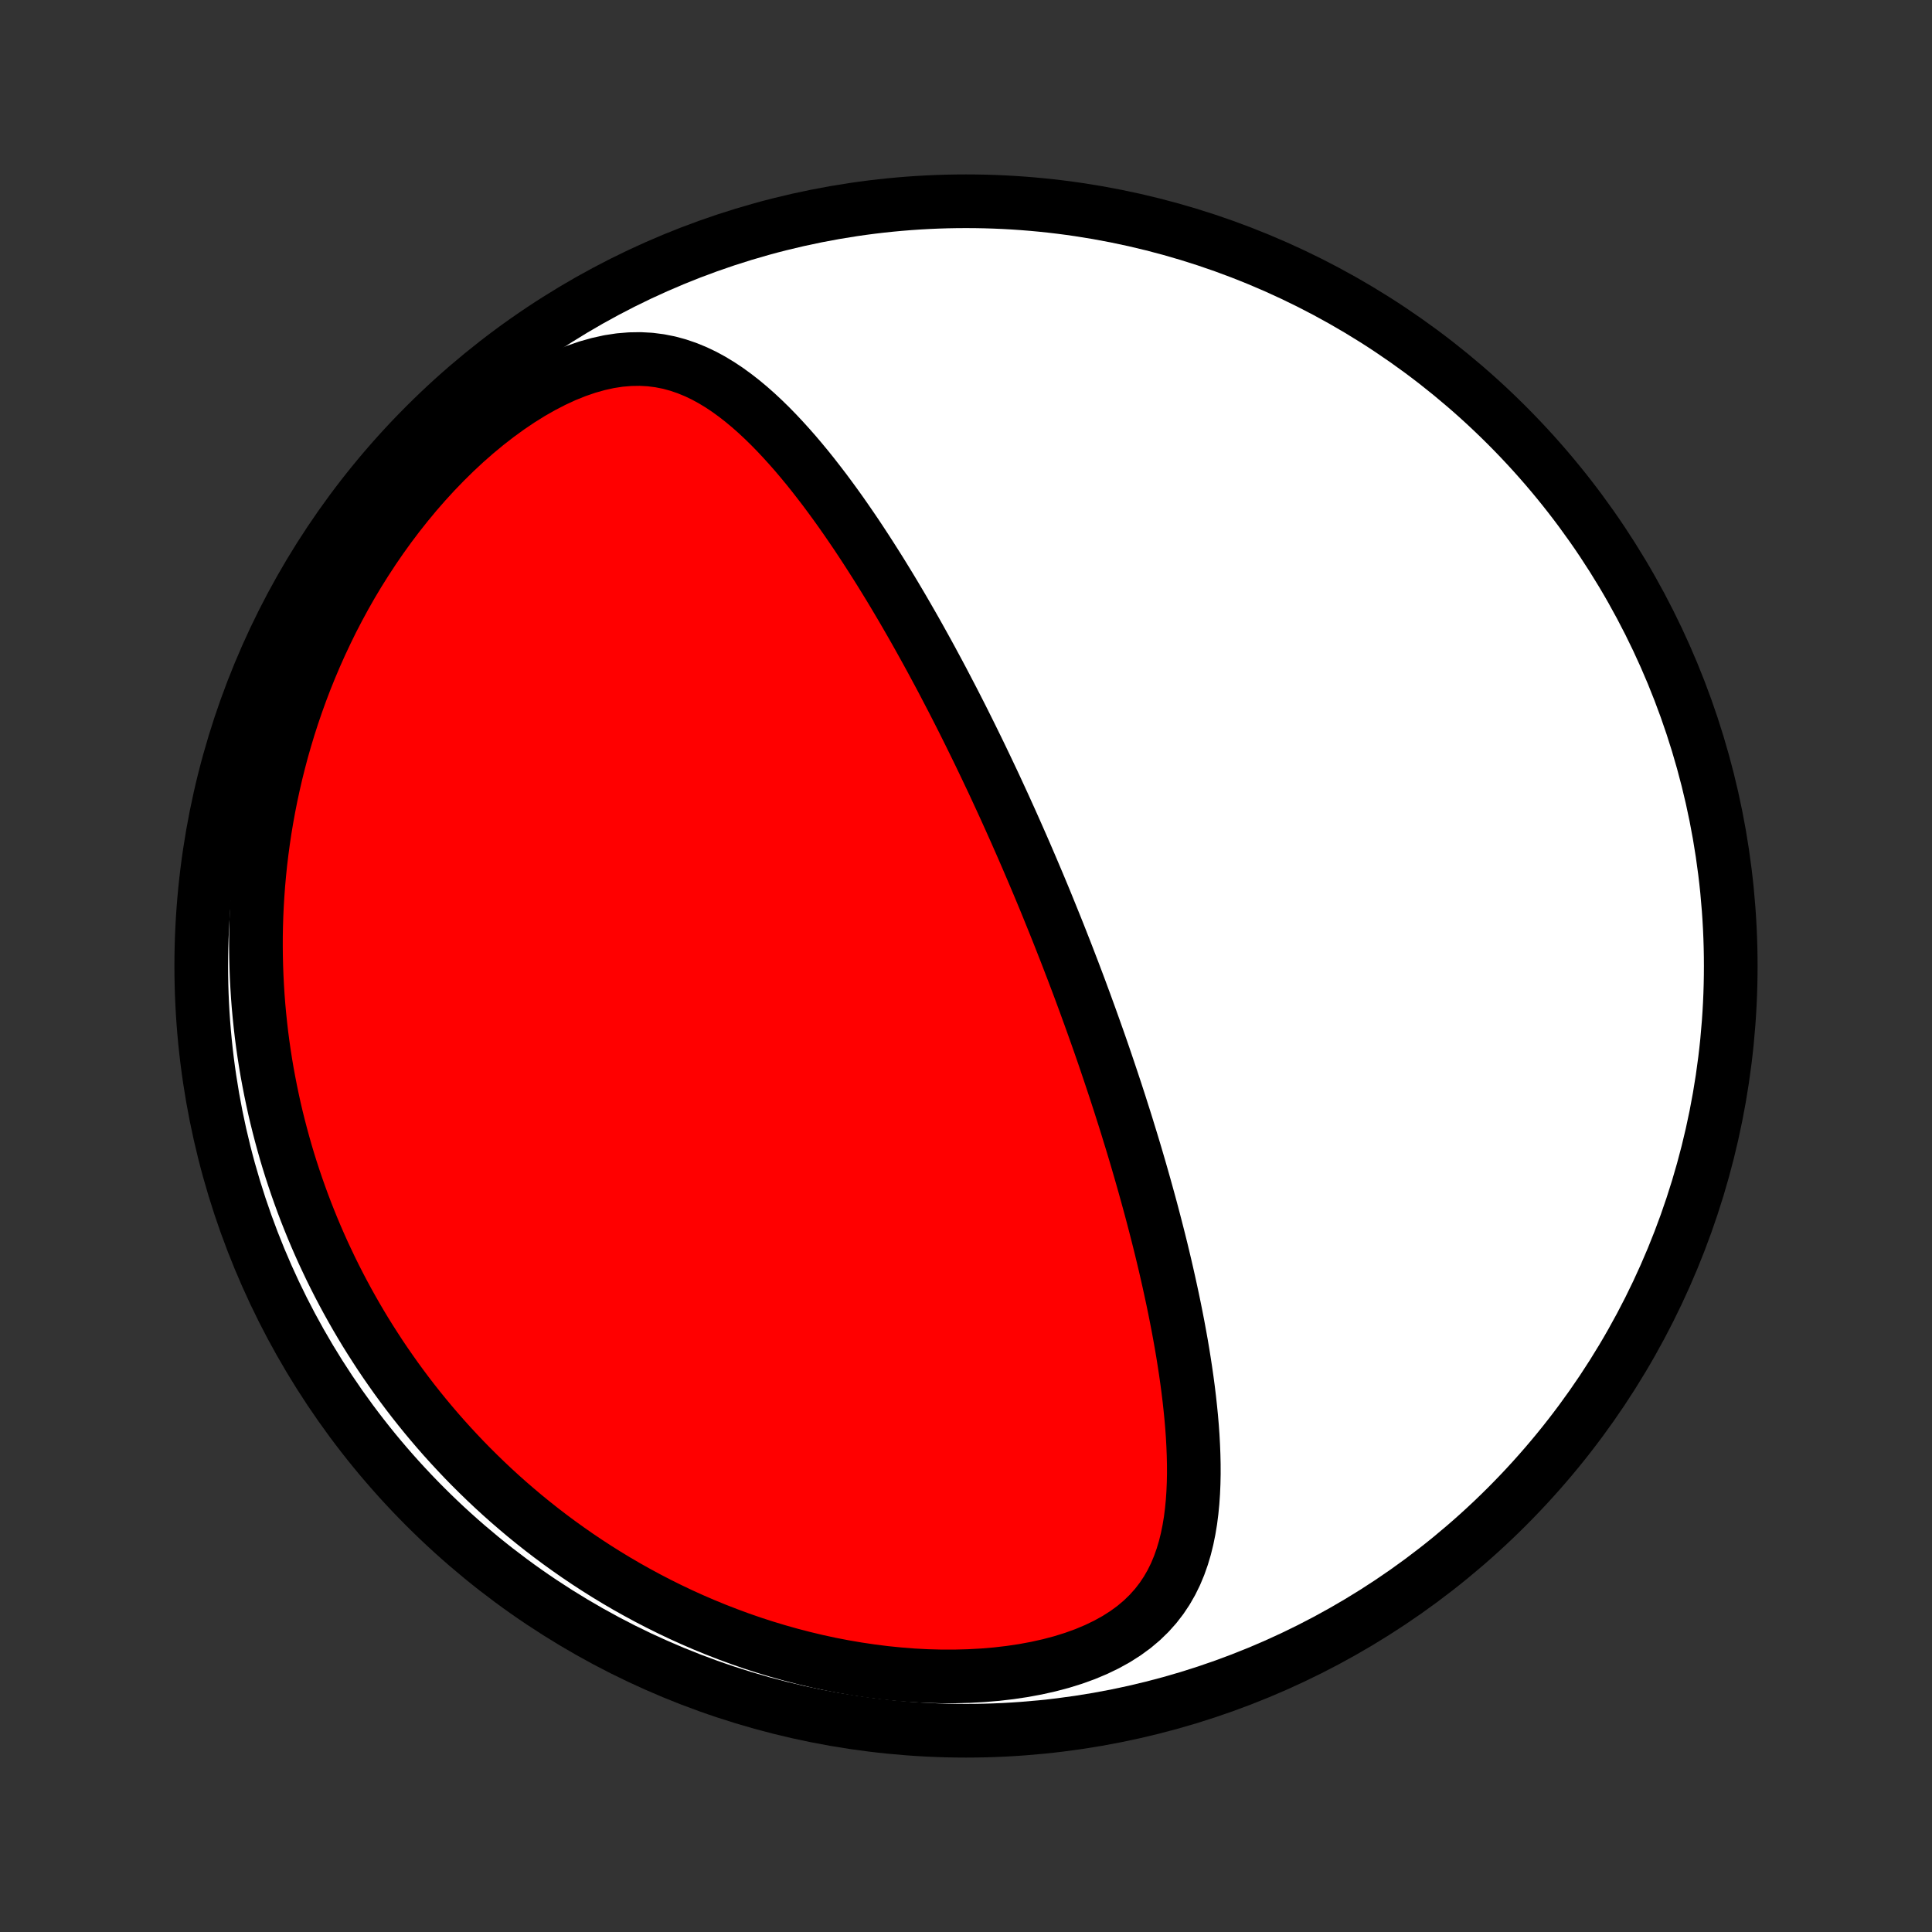 <?xml version="1.0" encoding="utf-8" standalone="no"?>
<!DOCTYPE svg PUBLIC "-//W3C//DTD SVG 1.1//EN"
  "http://www.w3.org/Graphics/SVG/1.1/DTD/svg11.dtd">
<!-- Created with matplotlib (http://matplotlib.org/) -->
<svg height="72pt" version="1.1" viewBox="0 0 72 72" width="72pt" xmlns="http://www.w3.org/2000/svg" xmlns:xlink="http://www.w3.org/1999/xlink">
 <rect x="0" y="0" width="72" height="72" fill="#333333" stroke="none"/>
 <defs>
  <style type="text/css">
*{stroke-linecap:butt;stroke-linejoin:round;}
  </style>
 </defs>
 <g id="figure_1">
  <g id="patch_1">
   <path d="
M0 72
L72 72
L72 0
L0 0
z
" style="fill:none;"/>
  </g>
  <g id="axes_1">
   <g id="PatchCollection_1">
    <defs>
     <path d="
M36 -7.5
C43.558 -7.5 50.808 -10.503 56.153 -15.848
C61.497 -21.192 64.5 -28.442 64.5 -36
C64.5 -43.558 61.497 -50.808 56.153 -56.153
C50.808 -61.497 43.558 -64.5 36 -64.5
C28.442 -64.5 21.192 -61.497 15.848 -56.153
C10.503 -50.808 7.5 -43.558 7.5 -36
C7.5 -28.442 10.503 -21.192 15.848 -15.848
C21.192 -10.503 28.442 -7.5 36 -7.5
z
" id="C0_0_a811fe30f3"/>
     <path d="
M39.239 -37.725
L39.334 -37.49
L39.428 -37.255
L39.521 -37.02
L39.614 -36.783
L39.707 -36.547
L39.799 -36.31
L39.89 -36.072
L39.982 -35.834
L40.072 -35.596
L40.163 -35.356
L40.253 -35.116
L40.342 -34.874
L40.432 -34.632
L40.52 -34.389
L40.609 -34.145
L40.697 -33.9
L40.785 -33.654
L40.873 -33.406
L40.961 -33.157
L41.048 -32.907
L41.135 -32.656
L41.221 -32.403
L41.307 -32.149
L41.393 -31.893
L41.479 -31.635
L41.565 -31.376
L41.65 -31.115
L41.735 -30.853
L41.819 -30.588
L41.904 -30.322
L41.988 -30.054
L42.071 -29.783
L42.155 -29.511
L42.238 -29.237
L42.321 -28.96
L42.403 -28.681
L42.485 -28.4
L42.566 -28.117
L42.647 -27.831
L42.727 -27.543
L42.807 -27.253
L42.887 -26.96
L42.965 -26.665
L43.043 -26.367
L43.12 -26.067
L43.197 -25.764
L43.273 -25.458
L43.347 -25.15
L43.421 -24.839
L43.493 -24.526
L43.564 -24.21
L43.634 -23.891
L43.703 -23.57
L43.77 -23.246
L43.835 -22.92
L43.899 -22.591
L43.96 -22.26
L44.02 -21.927
L44.077 -21.591
L44.131 -21.253
L44.183 -20.913
L44.232 -20.571
L44.278 -20.227
L44.32 -19.881
L44.358 -19.534
L44.393 -19.185
L44.423 -18.835
L44.448 -18.484
L44.467 -18.133
L44.481 -17.781
L44.489 -17.428
L44.49 -17.076
L44.483 -16.725
L44.468 -16.374
L44.444 -16.024
L44.41 -15.676
L44.366 -15.331
L44.309 -14.988
L44.24 -14.649
L44.157 -14.313
L44.058 -13.983
L43.943 -13.658
L43.81 -13.339
L43.657 -13.028
L43.483 -12.725
L43.287 -12.431
L43.068 -12.148
L42.824 -11.875
L42.556 -11.615
L42.263 -11.368
L41.944 -11.135
L41.602 -10.917
L41.235 -10.714
L40.847 -10.527
L40.437 -10.355
L40.008 -10.2
L39.562 -10.061
L39.101 -9.939
L38.626 -9.833
L38.14 -9.743
L37.644 -9.669
L37.139 -9.61
L36.629 -9.567
L36.114 -9.539
L35.595 -9.525
L35.074 -9.525
L34.552 -9.539
L34.03 -9.566
L33.509 -9.607
L32.99 -9.659
L32.473 -9.724
L31.96 -9.8
L31.451 -9.887
L30.946 -9.984
L30.447 -10.092
L29.953 -10.21
L29.464 -10.337
L28.982 -10.473
L28.506 -10.617
L28.037 -10.769
L27.575 -10.929
L27.12 -11.097
L26.672 -11.271
L26.231 -11.452
L25.798 -11.639
L25.372 -11.832
L24.954 -12.031
L24.543 -12.235
L24.14 -12.444
L23.744 -12.658
L23.355 -12.876
L22.975 -13.098
L22.601 -13.325
L22.235 -13.555
L21.876 -13.789
L21.524 -14.026
L21.18 -14.266
L20.842 -14.509
L20.511 -14.755
L20.187 -15.003
L19.87 -15.254
L19.559 -15.507
L19.255 -15.763
L18.957 -16.02
L18.665 -16.28
L18.38 -16.541
L18.1 -16.805
L17.827 -17.07
L17.559 -17.336
L17.297 -17.604
L17.041 -17.874
L16.79 -18.145
L16.544 -18.417
L16.304 -18.691
L16.069 -18.966
L15.839 -19.242
L15.614 -19.52
L15.394 -19.798
L15.179 -20.078
L14.969 -20.359
L14.763 -20.641
L14.562 -20.925
L14.365 -21.209
L14.172 -21.495
L13.985 -21.782
L13.801 -22.069
L13.621 -22.358
L13.446 -22.649
L13.275 -22.94
L13.108 -23.233
L12.945 -23.526
L12.786 -23.821
L12.63 -24.118
L12.479 -24.415
L12.331 -24.714
L12.188 -25.015
L12.047 -25.316
L11.911 -25.619
L11.778 -25.924
L11.649 -26.23
L11.524 -26.538
L11.402 -26.847
L11.284 -27.158
L11.17 -27.471
L11.059 -27.785
L10.952 -28.101
L10.848 -28.419
L10.748 -28.739
L10.652 -29.06
L10.56 -29.384
L10.471 -29.71
L10.386 -30.037
L10.304 -30.367
L10.226 -30.699
L10.153 -31.034
L10.083 -31.37
L10.017 -31.709
L9.954 -32.05
L9.896 -32.394
L9.842 -32.74
L9.792 -33.089
L9.746 -33.441
L9.705 -33.795
L9.668 -34.152
L9.635 -34.511
L9.607 -34.873
L9.584 -35.239
L9.565 -35.607
L9.551 -35.978
L9.542 -36.352
L9.538 -36.729
L9.539 -37.109
L9.546 -37.492
L9.558 -37.878
L9.576 -38.267
L9.6 -38.659
L9.629 -39.055
L9.665 -39.453
L9.706 -39.855
L9.755 -40.26
L9.81 -40.668
L9.871 -41.078
L9.94 -41.492
L10.016 -41.909
L10.099 -42.329
L10.19 -42.751
L10.288 -43.176
L10.395 -43.604
L10.509 -44.035
L10.633 -44.467
L10.764 -44.902
L10.905 -45.339
L11.055 -45.778
L11.214 -46.218
L11.382 -46.659
L11.561 -47.102
L11.749 -47.546
L11.947 -47.99
L12.156 -48.434
L12.374 -48.879
L12.604 -49.322
L12.844 -49.765
L13.095 -50.206
L13.357 -50.645
L13.631 -51.081
L13.915 -51.515
L14.21 -51.945
L14.516 -52.37
L14.833 -52.79
L15.161 -53.204
L15.499 -53.612
L15.848 -54.012
L16.206 -54.403
L16.575 -54.785
L16.952 -55.156
L17.338 -55.516
L17.732 -55.862
L18.133 -56.194
L18.541 -56.511
L18.954 -56.811
L19.371 -57.093
L19.791 -57.355
L20.213 -57.595
L20.635 -57.813
L21.056 -58.008
L21.475 -58.176
L21.89 -58.319
L22.299 -58.434
L22.702 -58.523
L23.097 -58.583
L23.484 -58.615
L23.861 -58.621
L24.23 -58.601
L24.587 -58.555
L24.936 -58.486
L25.274 -58.394
L25.602 -58.282
L25.922 -58.151
L26.233 -58.003
L26.535 -57.839
L26.829 -57.661
L27.116 -57.47
L27.395 -57.267
L27.668 -57.054
L27.935 -56.832
L28.195 -56.602
L28.45 -56.364
L28.7 -56.12
L28.944 -55.87
L29.183 -55.615
L29.418 -55.356
L29.648 -55.094
L29.873 -54.828
L30.095 -54.559
L30.312 -54.288
L30.525 -54.014
L30.735 -53.74
L30.94 -53.464
L31.142 -53.187
L31.341 -52.909
L31.536 -52.63
L31.727 -52.352
L31.916 -52.074
L32.101 -51.795
L32.283 -51.517
L32.462 -51.239
L32.638 -50.962
L32.812 -50.686
L32.982 -50.41
L33.15 -50.136
L33.315 -49.862
L33.477 -49.589
L33.637 -49.318
L33.794 -49.047
L33.949 -48.778
L34.102 -48.51
L34.252 -48.243
L34.4 -47.977
L34.546 -47.713
L34.69 -47.45
L34.831 -47.188
L34.971 -46.928
L35.109 -46.669
L35.244 -46.411
L35.378 -46.154
L35.511 -45.899
L35.641 -45.645
L35.77 -45.392
L35.897 -45.141
L36.022 -44.89
L36.146 -44.641
L36.268 -44.393
L36.389 -44.146
L36.509 -43.9
L36.627 -43.654
L36.744 -43.41
L36.859 -43.167
L36.974 -42.925
L37.087 -42.684
L37.198 -42.443
L37.309 -42.203
L37.419 -41.964
L37.527 -41.725
L37.635 -41.487
L37.741 -41.25
L37.847 -41.013
L37.951 -40.777
L38.055 -40.541
L38.158 -40.305
L38.26 -40.07
L38.361 -39.835
L38.461 -39.601
L38.561 -39.366
L38.66 -39.132
L38.758 -38.898
L38.856 -38.663
L38.953 -38.429
L39.049 -38.194
z
" id="C0_1_1060b4b5e5"/>
    </defs>
    <g clip-path="url(#p1bffca34e9)">
     <use style="fill:#ffffff;stroke:#000000;stroke-width:2.0;" x="0.0" xlink:href="#C0_0_a811fe30f3" y="72.0"/>
    </g>
    <g clip-path="url(#p1bffca34e9)">
     <use style="fill:#ff0000;stroke:#000000;stroke-width:2.0;" x="0.0" xlink:href="#C0_1_1060b4b5e5" y="72.0"/>
    </g>
   </g>
  </g>
 </g>
 <defs>
  <clipPath id="p1bffca34e9">
   <rect height="72.0" width="72.0" x="0.0" y="0.0"/>
  </clipPath>
 </defs>
</svg>
